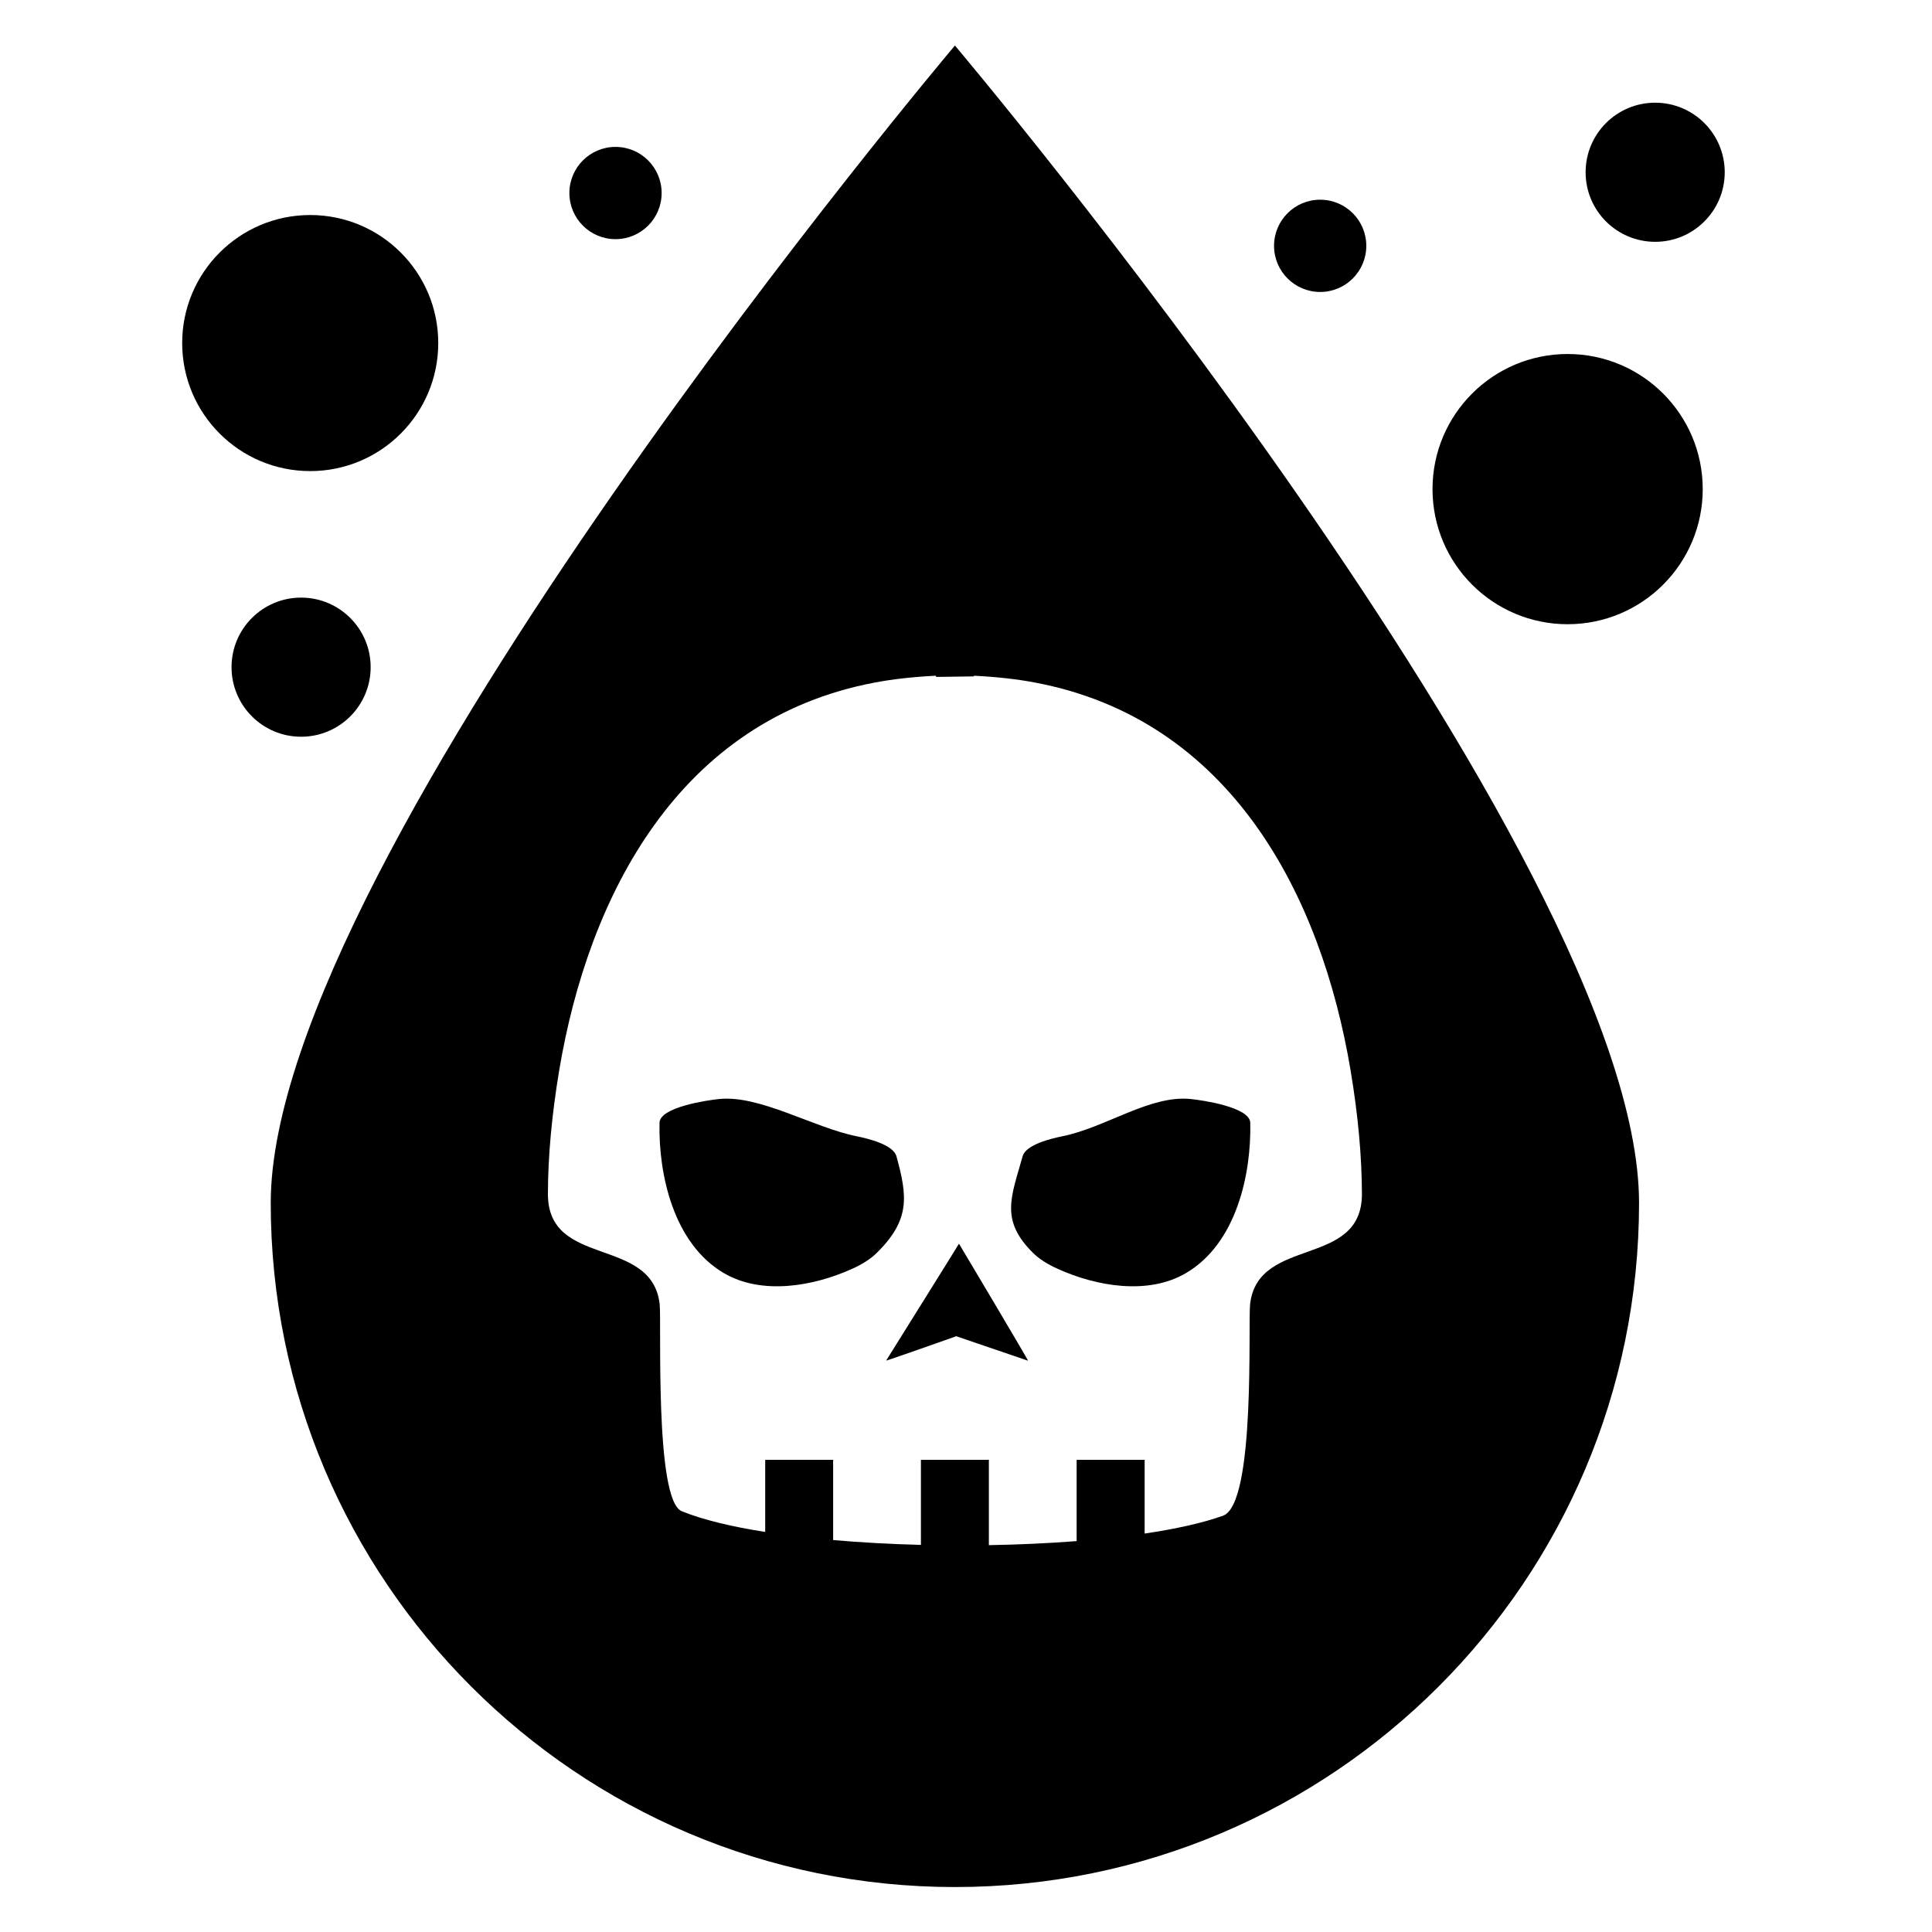 <?xml version="1.0" encoding="UTF-8" standalone="no"?>
<!DOCTYPE svg PUBLIC "-//W3C//DTD SVG 1.1//EN" "http://www.w3.org/Graphics/SVG/1.1/DTD/svg11.dtd">
<svg width="100%" height="100%" viewBox="0 0 30 30" version="1.1" xmlns="http://www.w3.org/2000/svg" xmlns:xlink="http://www.w3.org/1999/xlink" xml:space="preserve" xmlns:serif="http://www.serif.com/" style="fill-rule:evenodd;clip-rule:evenodd;stroke-linejoin:round;stroke-miterlimit:2;">
    <g>
        <path d="M14.828,0.707C14.828,0.707 25.451,13.287 25.451,18.679C25.451,24.542 20.691,29.302 14.828,29.302C8.965,29.302 4.204,24.542 4.204,18.679C4.204,13.287 14.828,0.707 14.828,0.707ZM17.774,23.813C18.254,23.742 18.672,23.65 18.991,23.536C19.502,23.354 19.377,20.534 19.412,20.246C19.54,19.188 21.15,19.696 21.148,18.538C21.146,17.953 21.088,17.314 20.972,16.622C20.517,13.905 19.113,11.17 16.068,10.598C15.795,10.546 15.483,10.511 15.134,10.493C15.127,10.492 15.12,10.497 15.12,10.503L14.536,10.511L14.535,10.503C14.535,10.497 14.529,10.492 14.522,10.493C14.172,10.511 13.86,10.546 13.587,10.598C10.542,11.17 9.138,13.905 8.683,16.622C8.568,17.314 8.509,17.953 8.508,18.538C8.505,19.696 10.115,19.188 10.243,20.246C10.275,20.505 10.16,23.293 10.586,23.466C10.911,23.598 11.358,23.706 11.882,23.788L11.882,22.668L12.937,22.668L12.937,23.914C13.373,23.952 13.833,23.977 14.3,23.989L14.3,22.668L15.355,22.668L15.355,23.993C15.822,23.985 16.282,23.964 16.718,23.93L16.718,22.668L17.774,22.668L17.774,23.813ZM18.418,19.767C17.829,20.115 17.025,19.974 16.427,19.704C16.264,19.631 16.135,19.548 16.042,19.456C15.521,18.943 15.706,18.579 15.879,17.955C15.929,17.772 16.328,17.678 16.496,17.644C17.17,17.509 17.862,16.997 18.494,17.066C18.674,17.085 19.408,17.191 19.414,17.434C19.432,18.235 19.198,19.308 18.418,19.767ZM15.963,21.129L14.849,20.749C14.849,20.749 13.753,21.137 13.76,21.127C13.76,21.127 14.891,19.317 14.891,19.312C14.891,19.312 15.976,21.132 15.963,21.129ZM11.237,19.767C10.458,19.308 10.223,18.235 10.241,17.434C10.247,17.191 10.981,17.085 11.161,17.066C11.793,16.997 12.629,17.509 13.303,17.644C13.471,17.678 13.87,17.772 13.92,17.955C14.092,18.579 14.135,18.943 13.613,19.456C13.52,19.548 13.392,19.631 13.228,19.704C12.63,19.974 11.827,20.115 11.237,19.767Z"/>
    </g>
    <g transform="matrix(1.213,0,0,1.213,-1.083,-0.664)">
        <circle cx="4.864" cy="4.939" r="1.639"/>
    </g>
    <g transform="matrix(1.28,0,0,1.28,18.116,1.273)">
        <circle cx="4.864" cy="4.939" r="1.639"/>
    </g>
    <g transform="matrix(0.659,0,0,0.659,22.496,-0.58)">
        <circle cx="4.864" cy="4.939" r="1.639"/>
    </g>
    <g transform="matrix(0.659,0,0,0.659,1.47,7.105)">
        <circle cx="4.864" cy="4.939" r="1.639"/>
    </g>
    <g transform="matrix(0.437,0,0,0.437,7.432,0.839)">
        <circle cx="4.864" cy="4.939" r="1.639"/>
    </g>
    <g transform="matrix(0.437,0,0,0.437,18.374,1.659)">
        <circle cx="4.864" cy="4.939" r="1.639"/>
    </g>
</svg>
